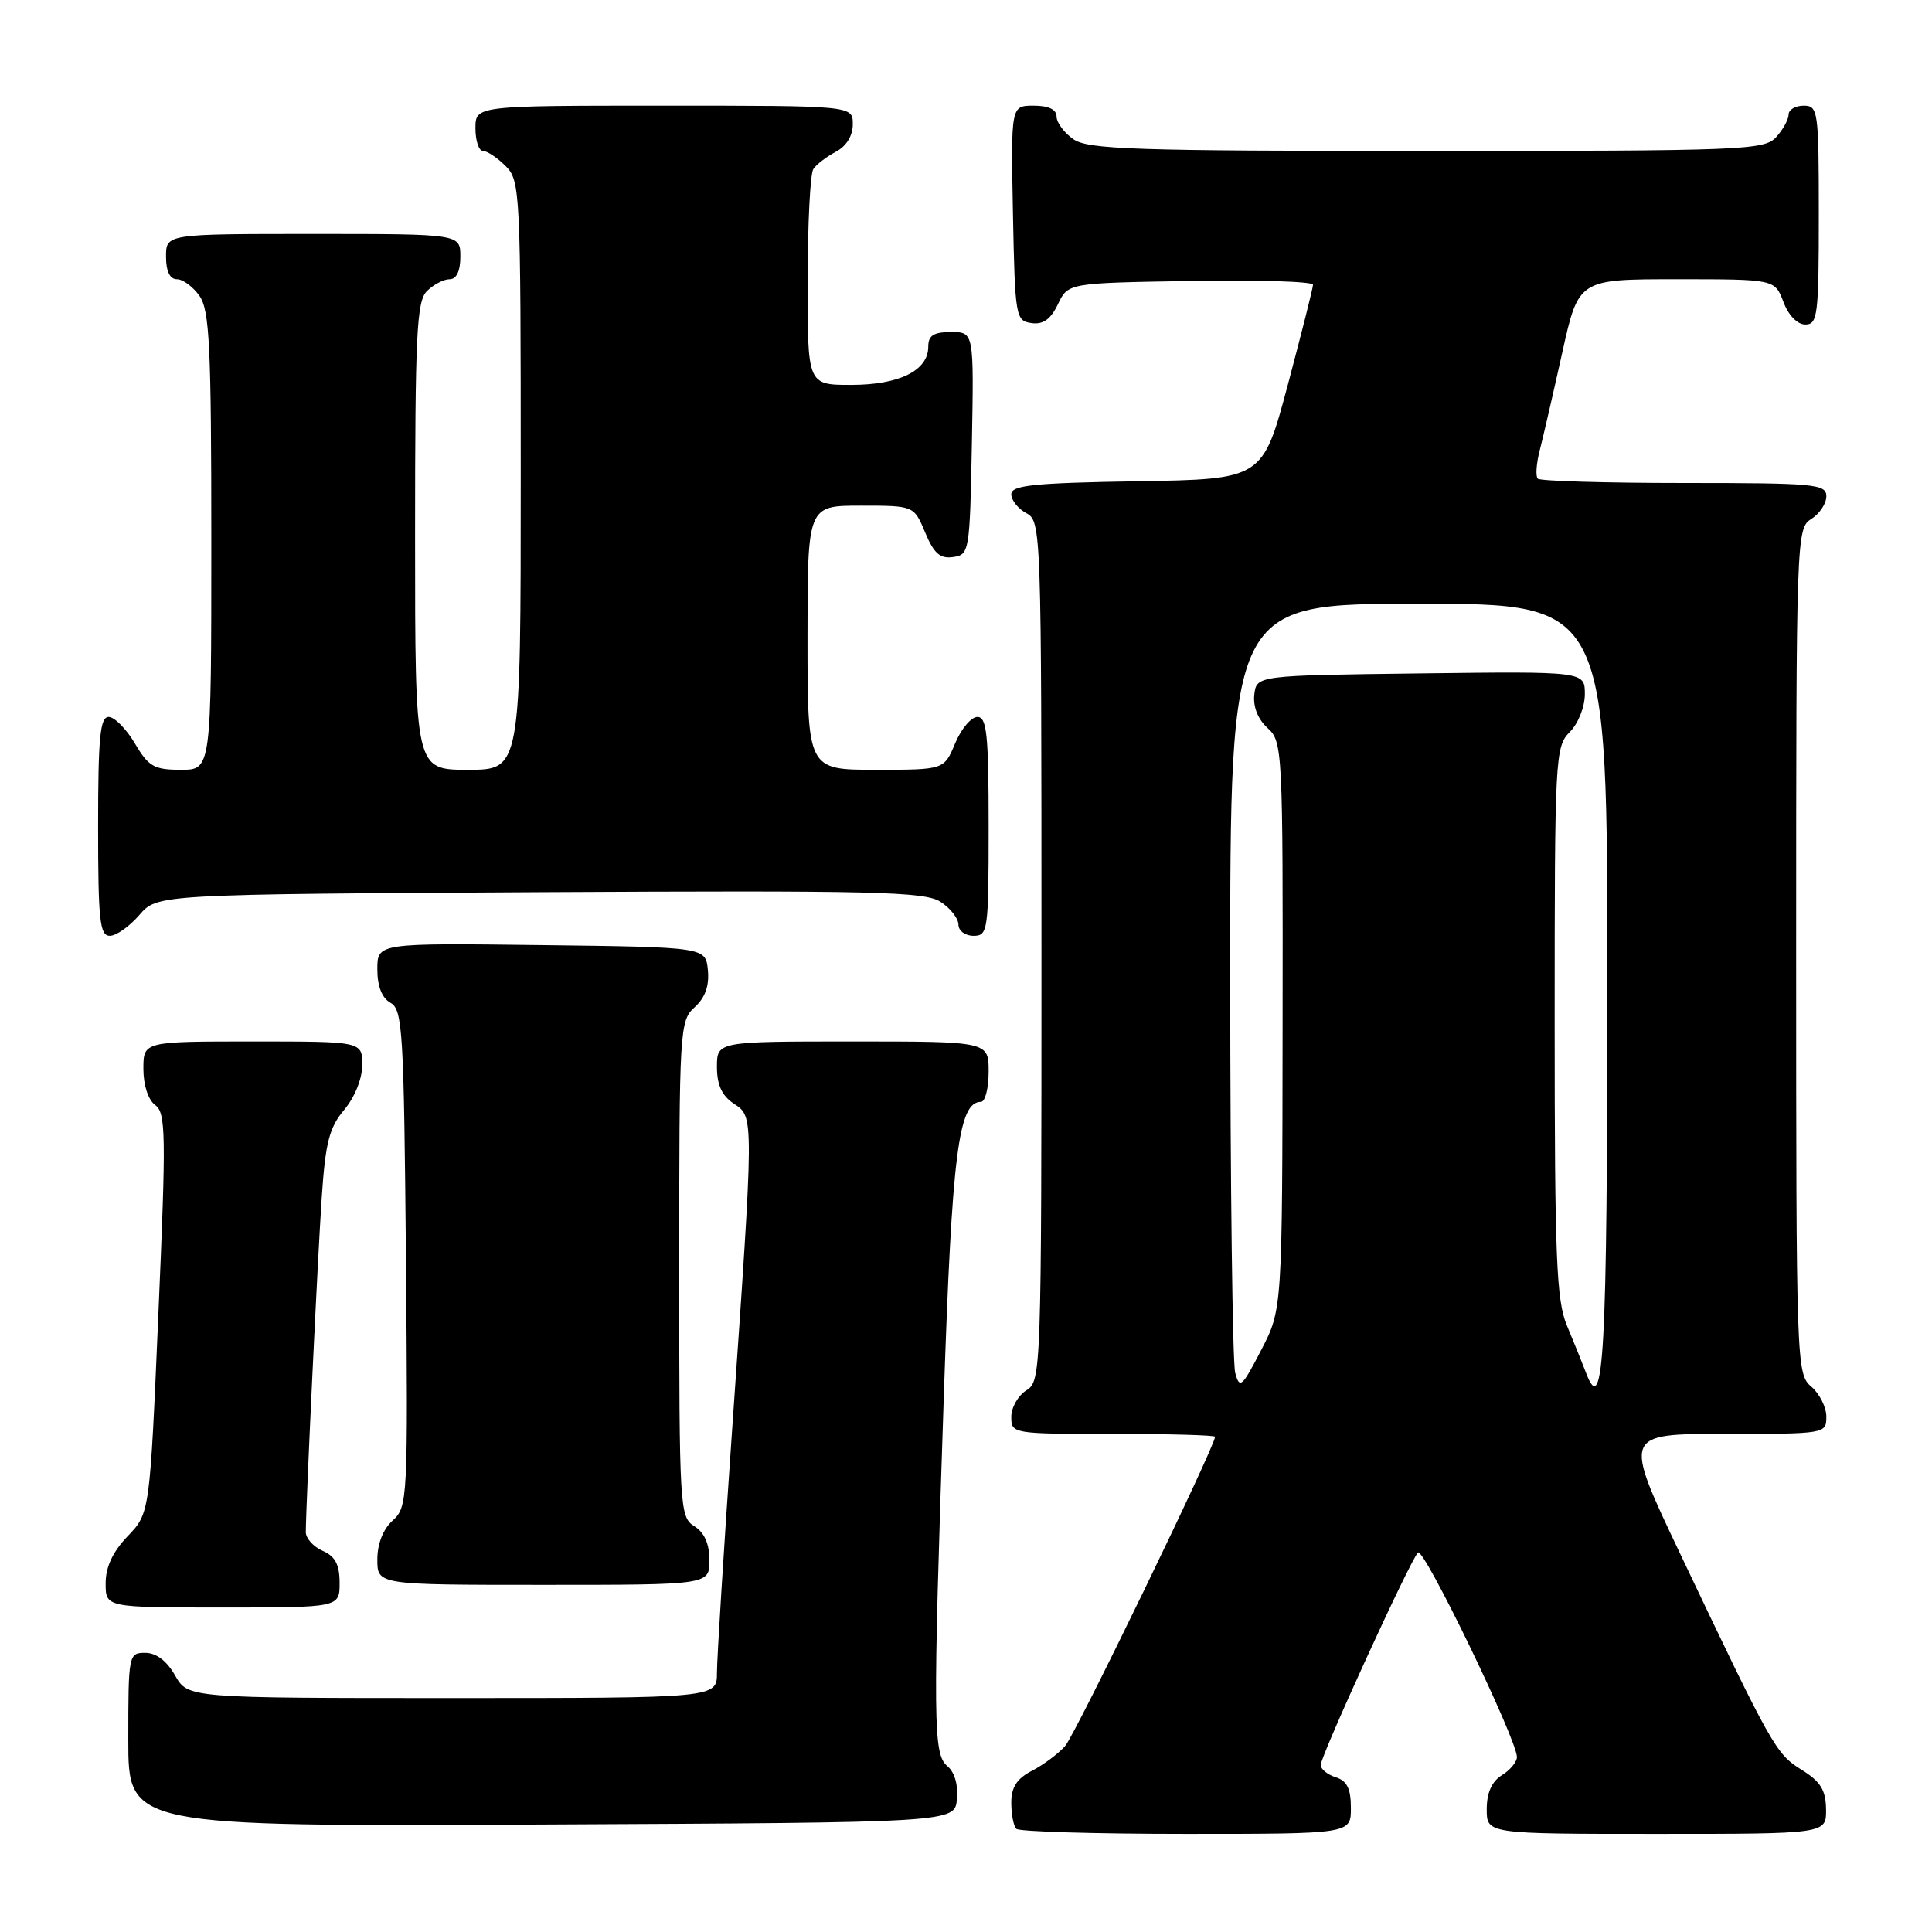 <?xml version="1.0" encoding="UTF-8" standalone="no"?>
<!DOCTYPE svg PUBLIC "-//W3C//DTD SVG 1.1//EN" "http://www.w3.org/Graphics/SVG/1.1/DTD/svg11.dtd" >
<svg xmlns="http://www.w3.org/2000/svg" xmlns:xlink="http://www.w3.org/1999/xlink" version="1.1" viewBox="0 0 256 256">
 <g >
 <path fill="currentColor"
d=" M 179.00 239.57 C 179.00 237.01 178.49 235.97 177.00 235.50 C 175.90 235.15 175.00 234.42 175.00 233.88 C 175.00 232.65 186.84 206.78 187.89 205.72 C 188.65 204.95 201.00 230.50 201.00 232.82 C 201.00 233.46 200.10 234.55 199.00 235.23 C 197.66 236.07 197.00 237.56 197.00 239.74 C 197.00 243.00 197.00 243.00 219.50 243.00 C 242.00 243.00 242.00 243.00 241.96 239.75 C 241.93 237.19 241.24 236.07 238.71 234.50 C 235.30 232.38 234.81 231.49 222.57 205.75 C 215.09 190.00 215.09 190.00 228.54 190.00 C 241.88 190.00 242.00 189.98 242.00 187.72 C 242.00 186.47 241.10 184.67 240.00 183.73 C 238.04 182.06 238.00 180.78 238.00 126.02 C 238.00 71.10 238.04 69.99 240.00 68.77 C 241.10 68.08 242.00 66.73 242.00 65.76 C 242.00 64.14 240.48 64.00 223.17 64.00 C 212.81 64.00 204.08 63.74 203.77 63.43 C 203.45 63.12 203.57 61.43 204.02 59.68 C 204.47 57.93 205.81 52.11 207.00 46.75 C 209.16 37.00 209.16 37.00 222.17 37.00 C 235.17 37.00 235.17 37.00 236.31 40.00 C 236.98 41.79 238.16 43.00 239.22 43.00 C 240.85 43.00 241.00 41.74 241.00 28.50 C 241.00 14.67 240.91 14.00 239.00 14.00 C 237.90 14.00 237.00 14.53 237.00 15.17 C 237.00 15.82 236.26 17.17 235.35 18.17 C 233.79 19.89 231.03 20.00 189.07 20.00 C 150.30 20.00 144.15 19.80 142.22 18.44 C 141.00 17.59 140.00 16.24 140.00 15.44 C 140.00 14.50 138.94 14.00 136.97 14.00 C 133.95 14.00 133.95 14.00 134.22 28.25 C 134.49 42.01 134.58 42.51 136.67 42.81 C 138.22 43.03 139.22 42.32 140.18 40.31 C 141.52 37.50 141.52 37.50 157.76 37.23 C 166.69 37.07 173.99 37.30 173.98 37.73 C 173.98 38.15 172.47 44.12 170.64 51.00 C 167.30 63.50 167.30 63.50 150.65 63.77 C 136.95 64.00 134.00 64.30 134.00 65.49 C 134.00 66.28 134.90 67.41 136.00 68.00 C 137.96 69.05 138.00 70.09 138.00 126.03 C 138.00 181.90 137.96 183.01 136.00 184.23 C 134.90 184.92 134.00 186.50 134.00 187.74 C 134.00 189.97 134.15 190.00 147.50 190.00 C 154.93 190.00 161.00 190.17 161.00 190.38 C 161.00 191.64 142.49 229.83 141.14 231.35 C 140.24 232.37 138.27 233.85 136.75 234.63 C 134.74 235.67 134.00 236.81 134.00 238.86 C 134.00 240.40 134.30 241.97 134.67 242.33 C 135.03 242.70 145.16 243.00 157.17 243.00 C 179.00 243.00 179.00 243.00 179.00 239.57 Z  M 126.80 238.41 C 126.98 236.54 126.50 234.83 125.55 234.04 C 123.64 232.45 123.60 228.57 125.06 185.00 C 126.14 152.87 127.00 146.00 129.98 146.00 C 130.54 146.00 131.00 144.20 131.00 142.00 C 131.00 138.00 131.00 138.00 113.00 138.00 C 95.00 138.00 95.00 138.00 95.00 141.38 C 95.00 143.77 95.66 145.19 97.25 146.25 C 99.93 148.03 99.93 147.49 96.98 189.89 C 95.89 205.51 95.00 219.79 95.00 221.64 C 95.00 225.00 95.00 225.00 59.95 225.00 C 24.91 225.00 24.91 225.00 23.20 222.01 C 22.11 220.08 20.70 219.01 19.25 219.01 C 17.05 219.00 17.00 219.24 17.00 230.51 C 17.00 242.02 17.00 242.02 71.75 241.76 C 126.50 241.50 126.50 241.50 126.80 238.41 Z  M 45.00 209.74 C 45.00 207.31 44.42 206.22 42.75 205.49 C 41.51 204.94 40.51 203.82 40.52 203.00 C 40.56 198.79 42.11 166.35 42.63 158.70 C 43.12 151.39 43.63 149.41 45.61 147.05 C 47.01 145.39 48.00 142.92 48.00 141.11 C 48.00 138.00 48.00 138.00 33.50 138.00 C 19.00 138.00 19.00 138.00 19.00 141.64 C 19.00 143.79 19.64 145.75 20.57 146.43 C 21.98 147.46 22.02 150.29 20.99 174.04 C 19.85 200.50 19.85 200.50 16.92 203.55 C 14.94 205.62 14.00 207.62 14.00 209.80 C 14.00 213.00 14.00 213.00 29.50 213.00 C 45.00 213.00 45.00 213.00 45.00 209.74 Z  M 94.00 206.74 C 94.00 204.56 93.34 203.07 92.00 202.23 C 90.07 201.02 90.00 199.90 90.00 168.15 C 90.00 136.32 90.06 135.25 92.05 133.46 C 93.44 132.19 94.00 130.63 93.80 128.55 C 93.50 125.50 93.50 125.50 71.75 125.23 C 50.00 124.96 50.00 124.96 50.00 128.43 C 50.00 130.70 50.61 132.24 51.75 132.88 C 53.35 133.77 53.52 136.64 53.79 166.74 C 54.07 198.74 54.02 199.67 52.04 201.47 C 50.76 202.62 50.00 204.56 50.00 206.65 C 50.00 210.00 50.00 210.00 72.00 210.00 C 94.00 210.00 94.00 210.00 94.00 206.74 Z  M 18.46 121.25 C 20.83 118.50 20.83 118.50 71.55 118.22 C 115.99 117.98 122.56 118.14 124.63 119.50 C 125.94 120.35 127.00 121.71 127.00 122.52 C 127.00 123.34 127.90 124.00 129.00 124.00 C 130.91 124.00 131.00 123.33 131.00 109.50 C 131.00 97.34 130.76 95.00 129.51 95.00 C 128.70 95.00 127.37 96.57 126.56 98.50 C 125.10 102.00 125.10 102.00 116.05 102.00 C 107.00 102.00 107.00 102.00 107.00 84.50 C 107.00 67.00 107.00 67.00 114.05 67.00 C 121.10 67.00 121.10 67.00 122.59 70.56 C 123.75 73.34 124.57 74.06 126.29 73.81 C 128.44 73.51 128.51 73.11 128.78 58.75 C 129.05 44.00 129.05 44.00 126.03 44.00 C 123.70 44.00 123.00 44.45 123.00 45.94 C 123.00 49.10 119.16 51.00 112.78 51.00 C 107.00 51.00 107.00 51.00 107.02 37.25 C 107.02 29.69 107.36 23.00 107.77 22.40 C 108.17 21.79 109.51 20.77 110.75 20.11 C 112.15 19.37 113.00 18.00 113.00 16.46 C 113.00 14.00 113.00 14.00 88.00 14.00 C 63.00 14.00 63.00 14.00 63.00 17.00 C 63.00 18.65 63.45 20.00 64.00 20.00 C 64.55 20.00 65.90 20.90 67.00 22.00 C 68.93 23.93 69.00 25.33 69.00 63.00 C 69.00 102.00 69.00 102.00 62.00 102.00 C 55.00 102.00 55.00 102.00 55.00 71.07 C 55.00 44.29 55.21 39.93 56.57 38.57 C 57.44 37.71 58.79 37.00 59.57 37.00 C 60.49 37.00 61.00 35.93 61.00 34.00 C 61.00 31.00 61.00 31.00 41.50 31.00 C 22.00 31.00 22.00 31.00 22.00 34.00 C 22.00 35.95 22.51 37.00 23.44 37.00 C 24.24 37.00 25.59 38.00 26.44 39.22 C 27.77 41.12 28.00 45.94 28.00 71.72 C 28.00 102.00 28.00 102.00 23.97 102.00 C 20.42 102.00 19.68 101.58 17.87 98.50 C 16.73 96.58 15.17 95.00 14.40 95.00 C 13.26 95.00 13.00 97.73 13.00 109.50 C 13.00 121.92 13.22 124.00 14.55 124.00 C 15.40 124.00 17.16 122.76 18.46 121.25 Z  M 163.67 181.90 C 163.32 180.58 163.02 157.11 163.01 129.75 C 163.00 80.00 163.00 80.00 188.00 80.00 C 213.00 80.00 213.00 80.00 212.98 130.75 C 212.97 179.41 212.50 188.06 210.18 181.97 C 209.66 180.61 208.51 177.76 207.62 175.63 C 206.23 172.30 206.00 166.64 206.00 135.38 C 206.00 100.33 206.07 98.93 208.00 97.00 C 209.12 95.88 210.00 93.67 210.00 91.98 C 210.00 88.96 210.00 88.96 188.25 89.23 C 166.50 89.50 166.50 89.50 166.20 92.05 C 166.02 93.64 166.68 95.30 167.95 96.46 C 169.95 98.26 170.00 99.26 169.95 135.90 C 169.91 173.50 169.91 173.50 167.11 178.90 C 164.56 183.83 164.26 184.09 163.67 181.90 Z "/>
</g>
</svg>